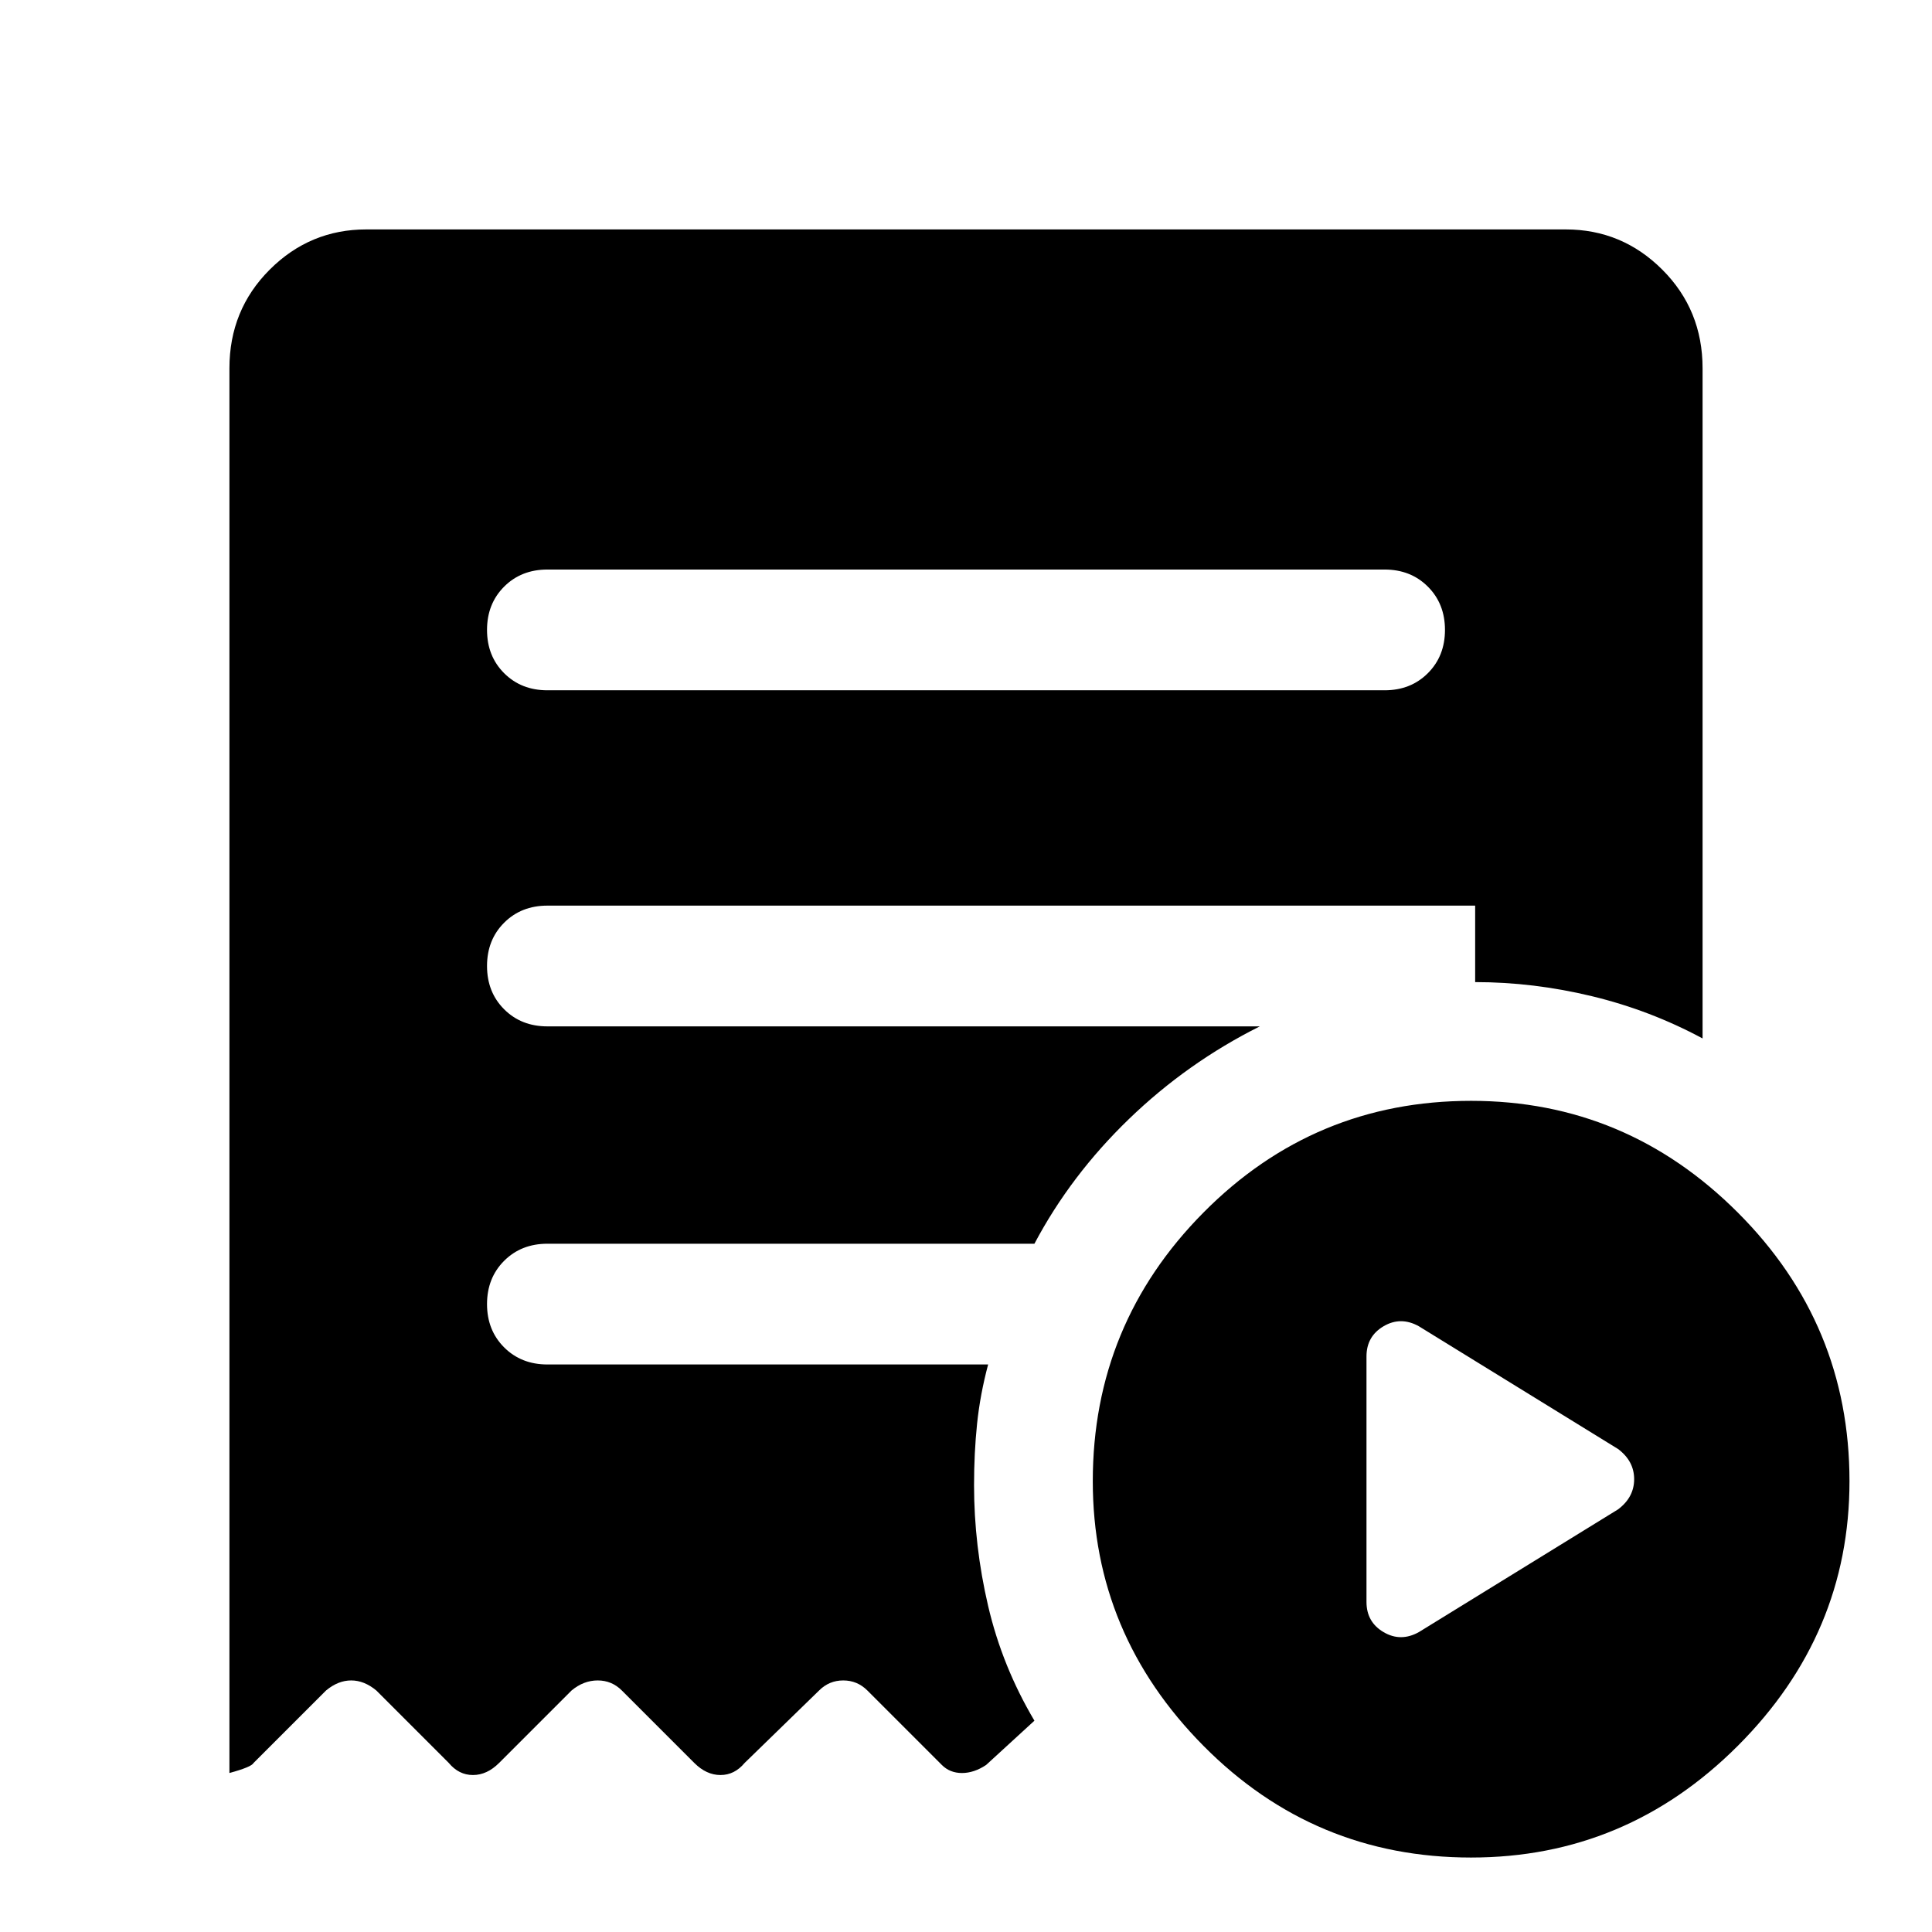 <svg xmlns="http://www.w3.org/2000/svg" height="48" width="48"><path d="m35.25 40.55 4.95-3.05q.4-.3.4-.75t-.4-.75l-4.95-3.05q-.45-.25-.875 0t-.425.75v6.1q0 .5.425.75t.875 0Zm-.85-23.4q.65 0 1.075-.425.425-.425.425-1.075 0-.65-.425-1.075-.425-.425-1.075-.425H13.6q-.65 0-1.075.425Q12.1 15 12.1 15.65q0 .65.425 1.075.425.425 1.075.425Zm2.15 29q-3.9 0-6.65-2.775-2.75-2.775-2.75-6.575 0-3.9 2.75-6.675t6.65-2.775q3.85 0 6.625 2.775T45.95 36.8q0 3.8-2.775 6.575Q40.4 46.15 36.55 46.15ZM9.1 5.7h29.8q1.4 0 2.4 1t1 2.45V25.8q-1.3-.7-2.75-1.05-1.45-.35-2.9-.35v-1.9H13.6q-.65 0-1.075.425Q12.1 23.35 12.1 24q0 .65.425 1.075.425.425 1.075.425h17.7q-1.8.9-3.25 2.3t-2.35 3.1H13.6q-.65 0-1.075.425-.425.425-.425 1.075 0 .65.425 1.075.425.425 1.075.425h10.95q-.2.75-.275 1.475-.075.725-.075 1.525 0 1.5.35 3t1.15 2.85l-1.2 1.1q-.3.2-.6.2t-.5-.2L21.55 42q-.25-.25-.6-.25t-.6.25l-1.85 1.8q-.25.3-.6.3t-.65-.3l-1.8-1.8q-.25-.25-.6-.25t-.65.25l-1.8 1.8q-.3.3-.65.3-.35 0-.6-.3L9.35 42q-.3-.25-.625-.25T8.1 42l-1.8 1.8q-.05.1-.6.25V9.15q0-1.45 1-2.45 1-1 2.4-1Z"/></svg>
